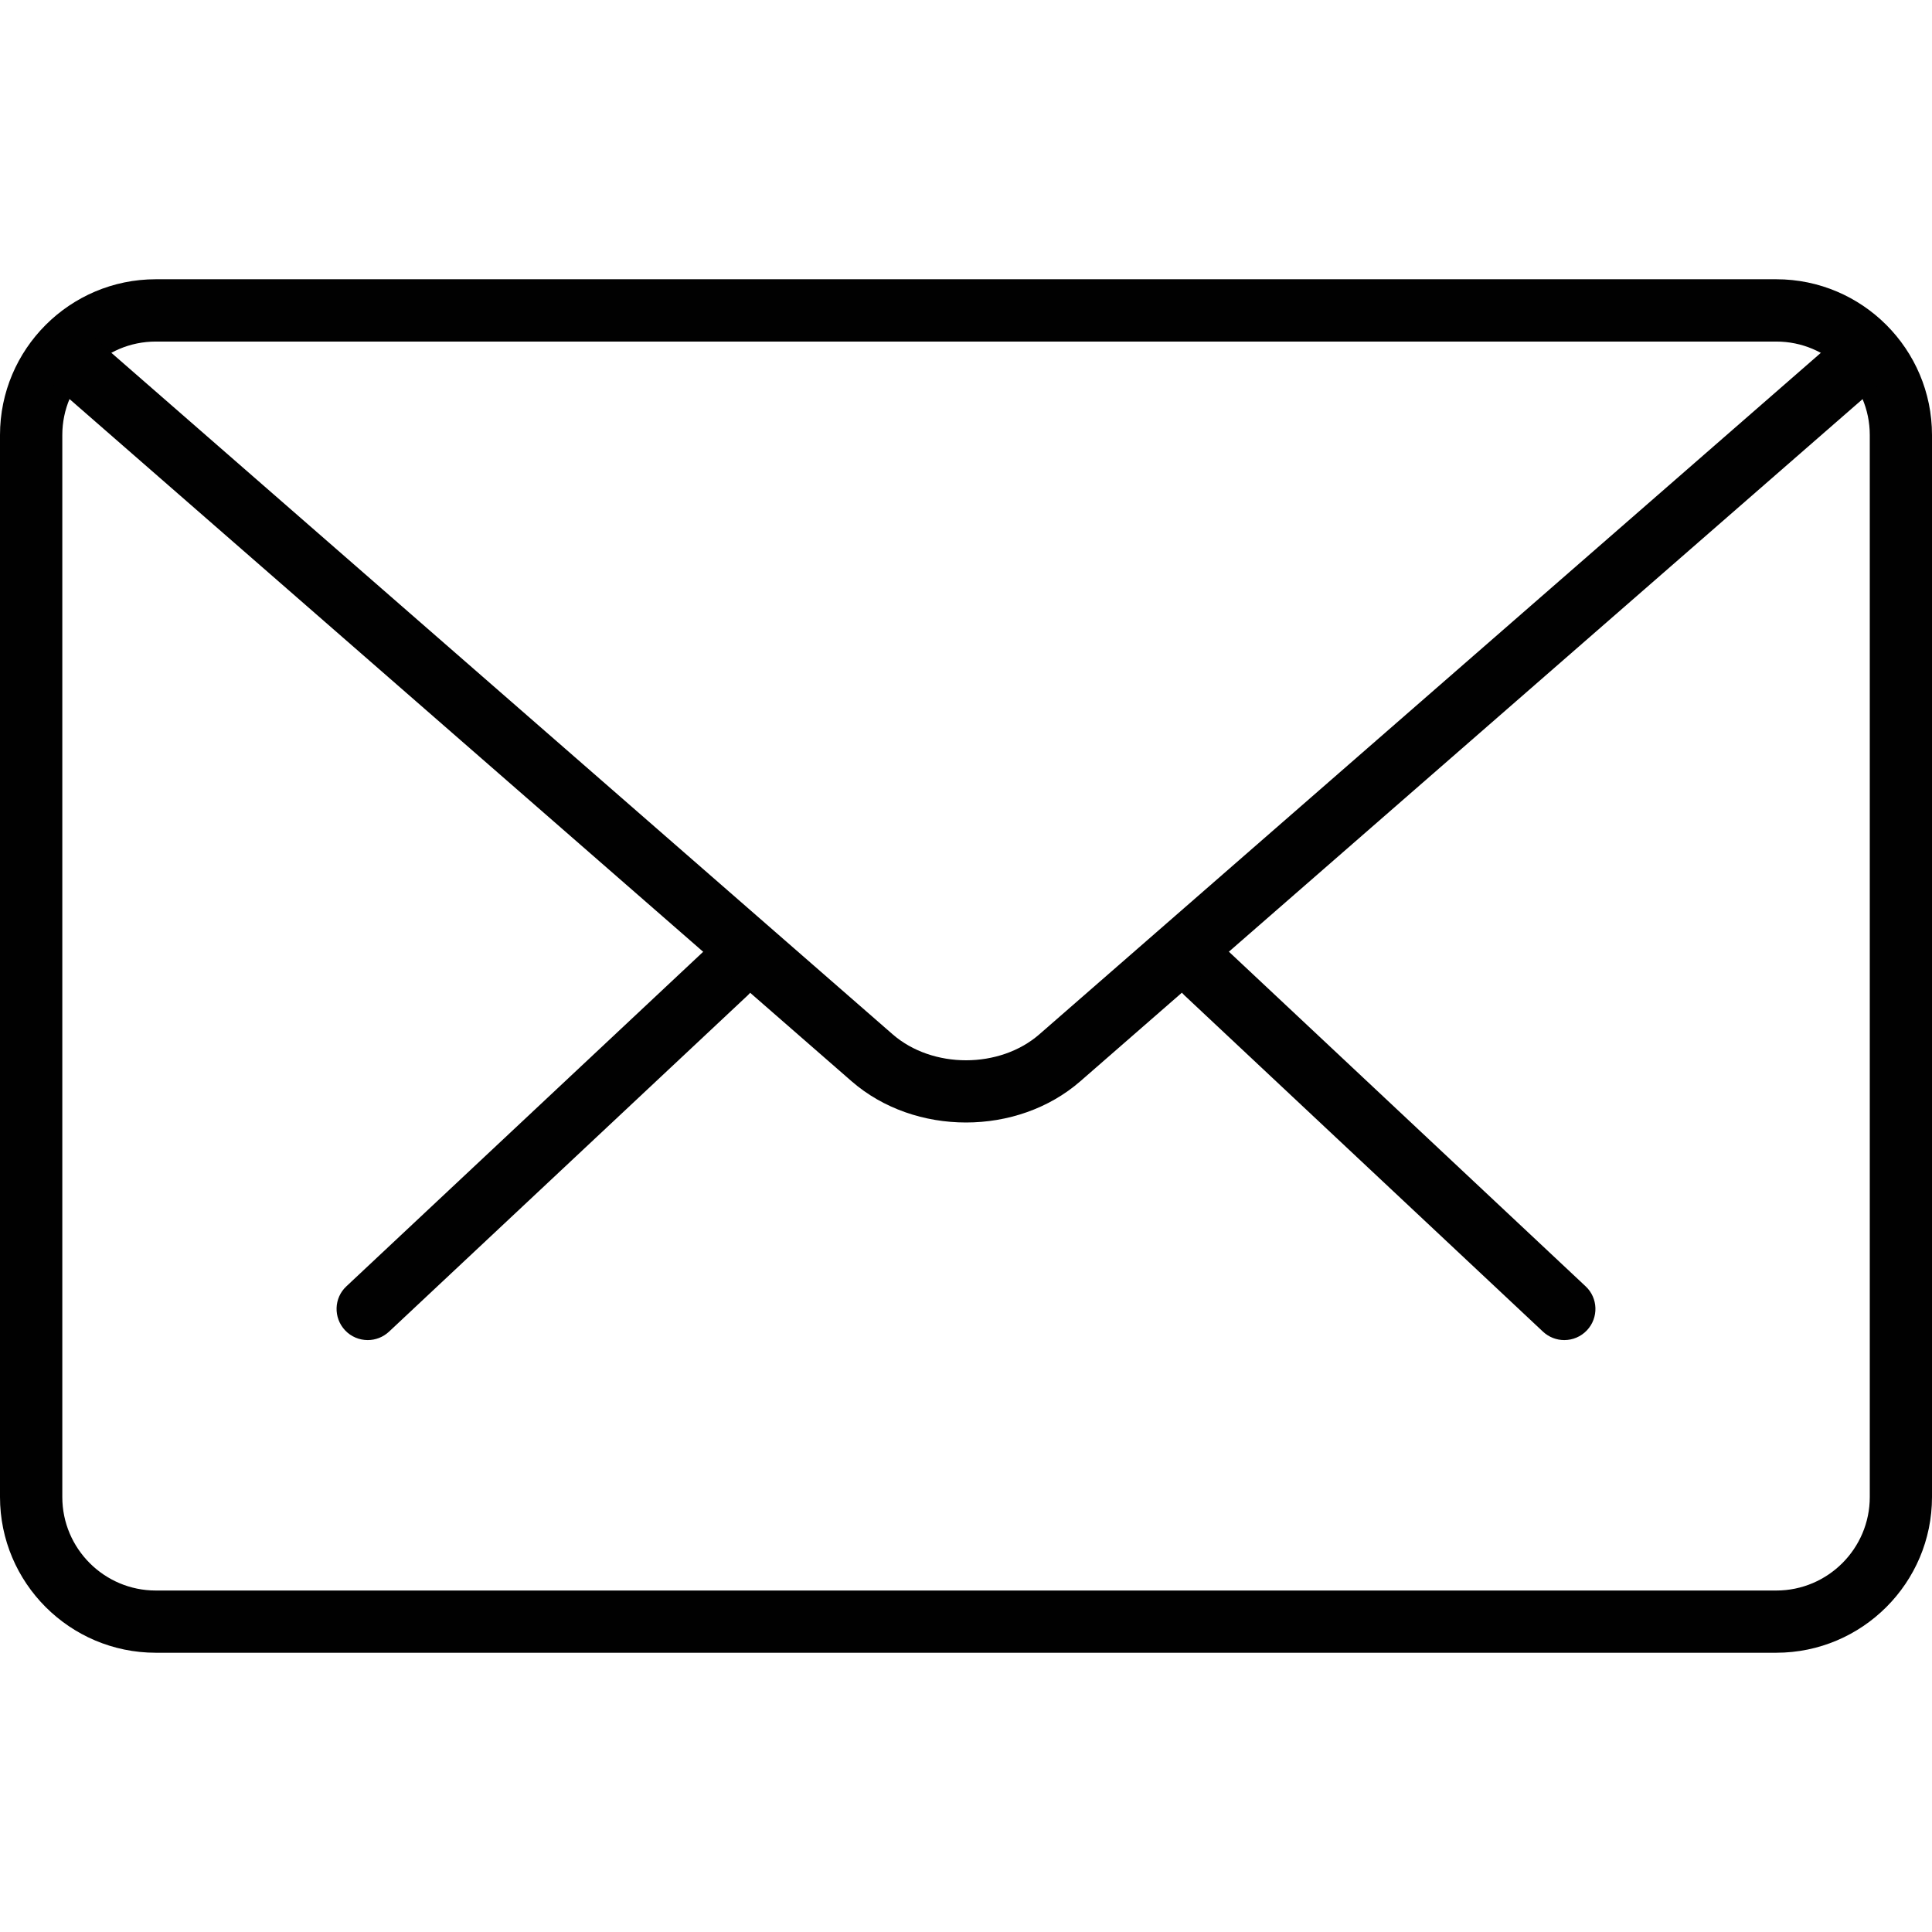 <?xml version="1.0" encoding="utf-8"?>
<!-- Generator: Adobe Illustrator 17.0.0, SVG Export Plug-In . SVG Version: 6.00 Build 0)  -->
<!DOCTYPE svg PUBLIC "-//W3C//DTD SVG 1.1//EN" "http://www.w3.org/Graphics/SVG/1.1/DTD/svg11.dtd">
<svg version="1.1" id="Layer_1" xmlns="http://www.w3.org/2000/svg" xmlns:xlink="http://www.w3.org/1999/xlink" x="0px" y="0px"
	 width="24px" height="24px" viewBox="0 0 24 24" enable-background="new 0 0 24 24" xml:space="preserve">
<rect display="none" fill="#A33838" width="24" height="24"/>
<g>
	<g>
		<path fill="#010101" d="M19.432,16.647c-0.095,0-0.19-0.035-0.265-0.105l-4.453-4.177c-0.156-0.145-0.163-0.391-0.017-0.546
			c0.146-0.157,0.39-0.164,0.547-0.017l4.453,4.177c0.156,0.145,0.163,0.391,0.017,0.546C19.638,16.606,19.535,16.647,19.432,16.647
			z"/>
		<path fill="#010101" d="M4.568,16.647c-0.103,0-0.206-0.041-0.282-0.122c-0.146-0.156-0.139-0.401,0.017-0.546l4.455-4.177
			c0.156-0.145,0.402-0.139,0.547,0.017c0.146,0.156,0.139,0.401-0.017,0.546l-4.455,4.177C4.758,16.612,4.663,16.647,4.568,16.647z
			"/>
	</g>
	<path fill="#010101" d="M22.065,20.531H1.935C0.868,20.531,0,19.663,0,18.596V5.404c0-1.067,0.868-1.935,1.935-1.935h20.131
		C23.132,3.469,24,4.337,24,5.404v13.193C24,19.663,23.132,20.531,22.065,20.531z M1.935,4.243c-0.64,0-1.161,0.521-1.161,1.161
		v13.193c0,0.64,0.521,1.161,1.161,1.161h20.131c0.64,0,1.161-0.521,1.161-1.161V5.404c0-0.64-0.521-1.161-1.161-1.161H1.935z"/>
	<path fill="#010101" d="M12,13.944c-0.515,0-1.029-0.171-1.421-0.512L0.642,4.764c-0.161-0.14-0.178-0.385-0.038-0.546
		C0.746,4.056,0.99,4.042,1.151,4.18l9.937,8.668c0.495,0.431,1.33,0.431,1.824,0l9.924-8.654c0.16-0.14,0.404-0.125,0.546,0.037
		c0.14,0.162,0.124,0.406-0.037,0.546l-9.924,8.654C13.029,13.773,12.515,13.944,12,13.944z"/>
</g>
</svg>
